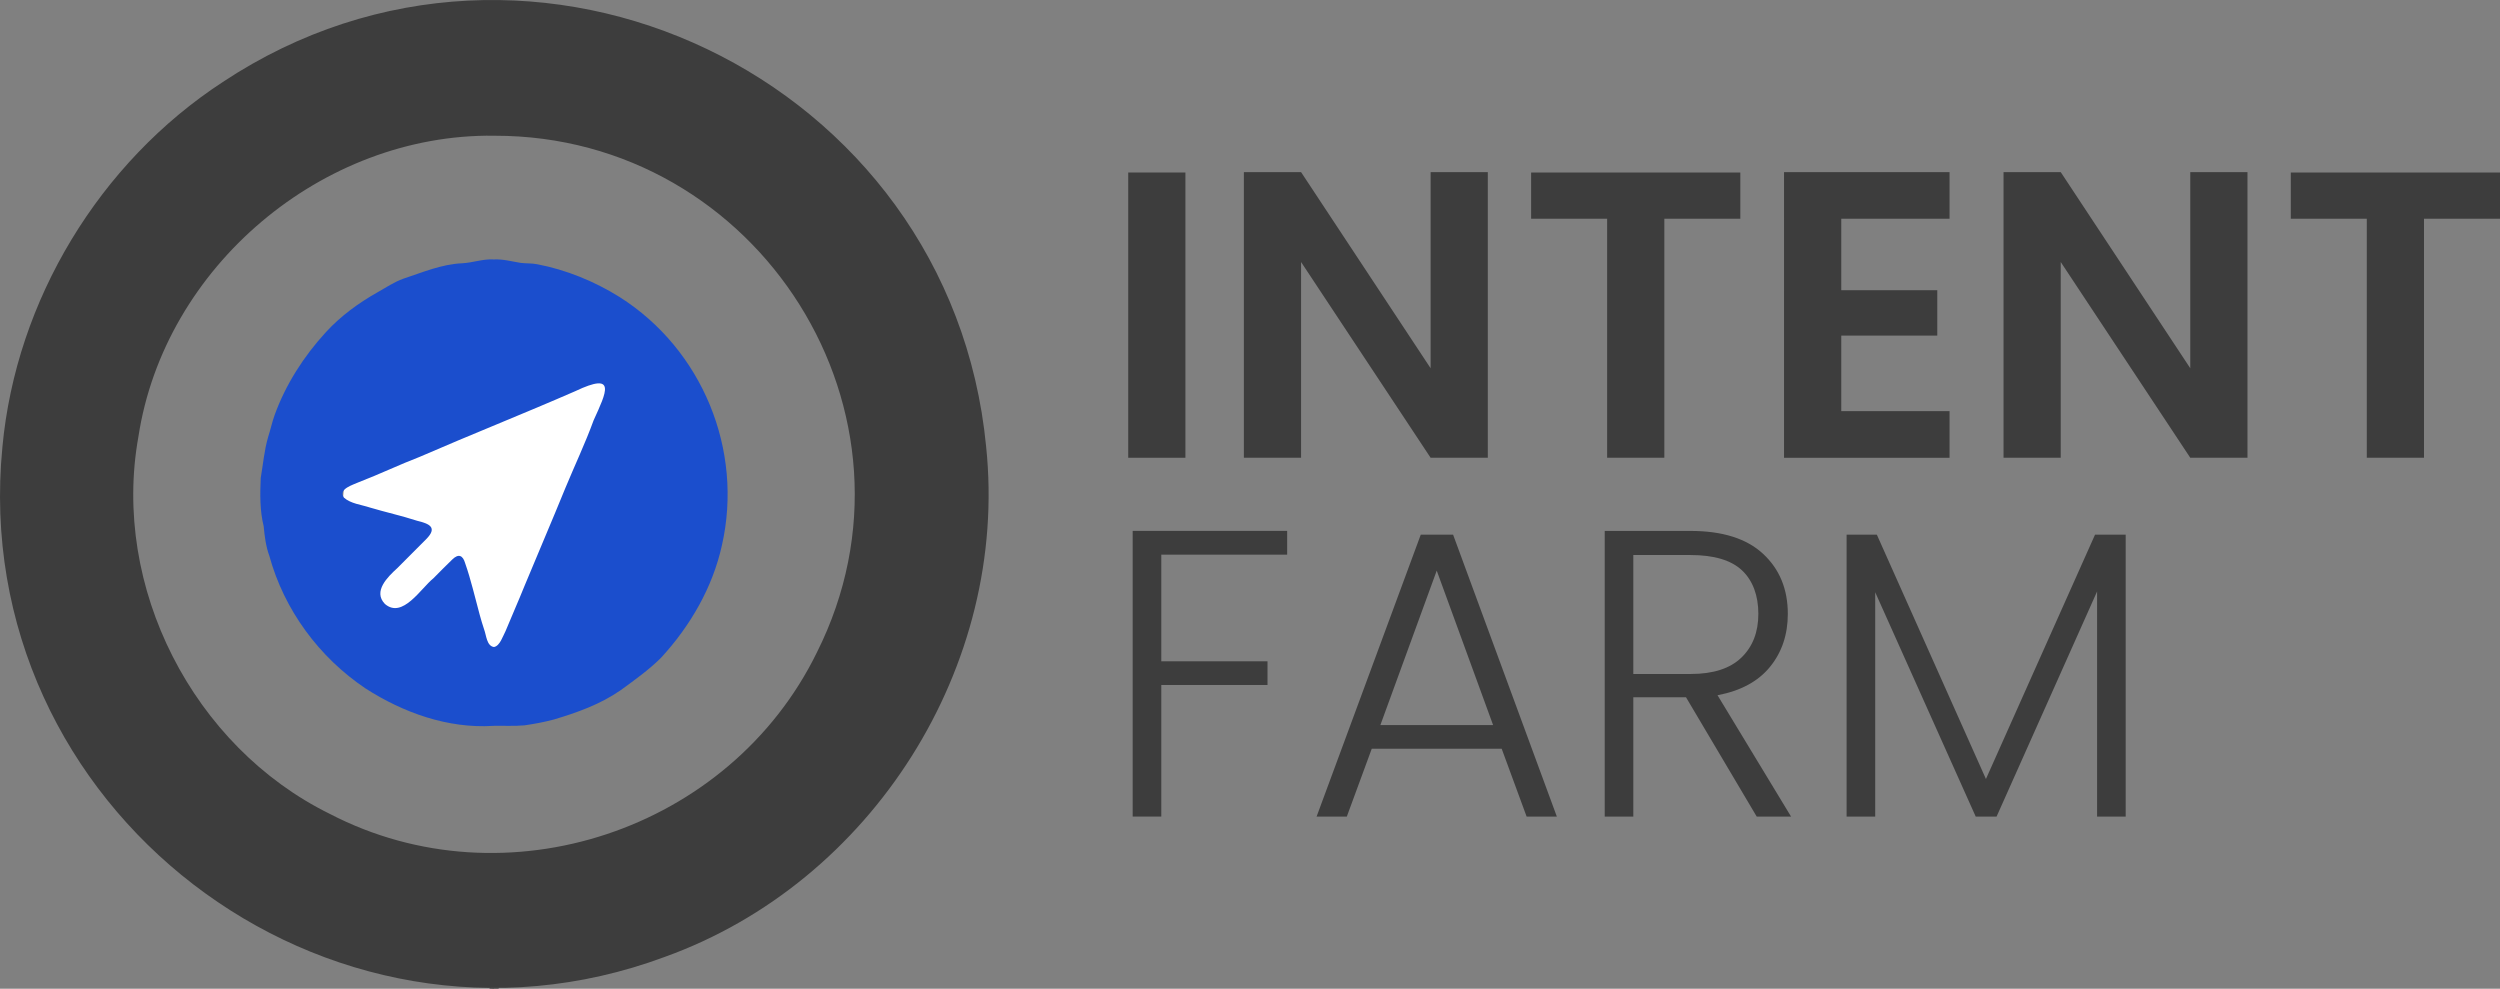 <svg xmlns="http://www.w3.org/2000/svg" id="Layer_2" data-name="Layer 2" viewBox="0 0 660.82 261.35"><rect x="0" y="0" width="660.82" height="261.35" fill="#808080" stroke="none"/><defs><style>      .cls-1 {        fill: #fff;      }      .cls-2 {        fill: #1b4ecd;      }      .cls-3 {        fill: #3d3d3d;      }    </style></defs><g id="Layer_1-2" data-name="Layer 1"><g><circle class="cls-1" cx="132.67" cy="133.3" r="42"></circle><g id="Layer_1-2" data-name="Layer 1-2"><g><path class="cls-3" d="M.64,118.12C4.24,79.37,26.3,42.94,58.9,21.67c81.77-54.16,192.35-1.12,201.76,96.36,6.07,57.99-30.15,115.22-84.98,134.92C86.08,286.24-8.62,213.39.63,118.25v-.13s.01,0,.01,0ZM130.58,35.87c-45.43-.54-87.15,34.67-94,79.59-7.14,39.69,14.43,81.87,50.57,99.66,46.54,24.18,105.76,4.37,128.77-42.65,31.51-62.83-15.26-136.69-85.2-136.59h-.13Z"></path><path class="cls-3" d="M130.5,261.35c-.35-.01-.7-.03-1.05-.05-.04,0-.07-.04-.1-.07.06-.04.12-.13.18-.13.74,0,1.49,0,2.24.01.04,0,.07.04.1.07-.06.04-.12.13-.18.13-.4.01-.79,0-1.18,0v.03h0Z"></path><path class="cls-2" d="M130.32,191.87c-11.95.74-23.72-3.49-33.68-9.88-12.26-8.22-21.54-20.76-25.45-35.08-.92-2.49-1.25-5.21-1.49-7.8-1.03-4.12-.97-8.54-.78-12.76.62-3.63.93-7.33,1.95-10.82.62-1.91,1.02-3.85,1.7-5.76,2.92-8.11,7.74-15.62,13.55-21.94,3.87-4.25,8.66-7.74,13.64-10.55,2.26-1.26,4.4-2.74,6.88-3.62,5.12-1.69,10.1-3.83,15.53-4.07,2.84-.14,5.47-1.19,8.37-1.01,2.5-.12,4.73.54,7.11.91,1.42.18,2.89.07,4.3.35,7.74,1.46,15.23,4.56,21.87,8.7,21.82,13.85,32.72,40.4,27.01,65.57-2.47,11.21-8.37,21.36-16.12,29.78-3.22,3.2-7.05,5.93-10.64,8.54-5.35,3.72-11.49,5.92-17.68,7.76-2.54.68-5.07,1.15-7.75,1.54-2.74.24-5.55.08-8.21.13h-.14,0ZM130.6,171.02c1.55-.31,2.31-2.85,3.03-4.2,1.62-3.94,3.4-7.93,4.99-11.89,3.59-8.68,7.26-17.18,10.82-25.93,2.49-6.02,5.24-11.78,7.47-17.9,3.37-7.42,6.2-12.96-4.9-7.68-13.58,5.93-27.43,11.41-41.05,17.33-5.41,2.08-10.6,4.58-15.99,6.65-1.59.74-5.69,1.83-4.07,4.13,1.81,1.62,4.62,1.87,6.86,2.62,4.11,1.23,8.42,2.18,12.49,3.5,3.27.79,5.49,1.76,2.39,4.88-2.52,2.56-5.11,5.1-7.64,7.66-2.51,2.29-6.48,6.13-3.26,9.45,4.66,4.02,9.51-4.13,12.83-6.79,1.66-1.66,3.33-3.39,4.98-4.96,1.66-1.63,2.81-1.1,3.41,1.01,1.56,4.43,2.6,9.11,3.85,13.65.35,1.34.77,2.61,1.17,3.87.57,1.52.66,4.29,2.54,4.6h.08v-.02Z"></path><g><path class="cls-3" d="M313.34,45.6v75.4h-15.12V45.6h15.12Z"></path><path class="cls-3" d="M393.27,121h-15.12l-34.24-51.74v51.74h-15.12V45.5h15.12l34.24,51.84v-51.84h15.12v75.51h0Z"></path><path class="cls-3" d="M460.02,45.6v12.21h-20.09v63.19h-15.12v-63.19h-20.09v-12.21s55.3,0,55.3,0Z"></path><path class="cls-3" d="M486.7,57.81v18.9h25.38v11.99h-25.38v19.98h28.62v12.32h-43.75V45.5h43.75v12.32h-28.62Z"></path><path class="cls-3" d="M594.07,121h-15.12l-34.24-51.74v51.74h-15.12V45.5h15.12l34.24,51.84v-51.84h15.12v75.51h0Z"></path><path class="cls-3" d="M660.82,45.6v12.21h-20.09v63.19h-15.12v-63.19h-20.09v-12.21s55.3,0,55.3,0Z"></path><path class="cls-3" d="M340.23,140.35v6.26h-33.27v28.19h28.08v6.26h-28.08v34.78h-7.56v-75.51h40.83Z"></path><path class="cls-3" d="M396.94,197.92h-34.35l-6.59,17.93h-7.99l27.54-74.53h8.54l27.43,74.53h-7.99l-6.59-17.93ZM394.67,191.66l-14.9-40.83-14.9,40.83h29.82,0Z"></path><path class="cls-3" d="M464.35,215.85l-18.69-31.54h-13.93v31.54h-7.56v-75.51h22.68c8.43,0,14.82,2.01,19.18,6.05,4.35,4.04,6.54,9.32,6.54,15.88,0,5.47-1.57,10.14-4.7,13.99-3.13,3.85-7.76,6.35-13.88,7.51l19.44,32.08h-9.07,0ZM431.72,178.15h15.23c5.9,0,10.35-1.44,13.34-4.32,2.99-2.88,4.49-6.74,4.49-11.56s-1.44-8.8-4.32-11.51c-2.88-2.7-7.42-4.05-13.61-4.05h-15.12v31.43h0Z"></path><path class="cls-3" d="M561.88,141.32v74.53h-7.56v-59.51l-26.57,59.51h-5.51l-26.57-59.3v59.3h-7.56v-74.53h7.99l28.84,64.59,28.84-64.59h8.1Z"></path></g></g></g></g></g></svg>